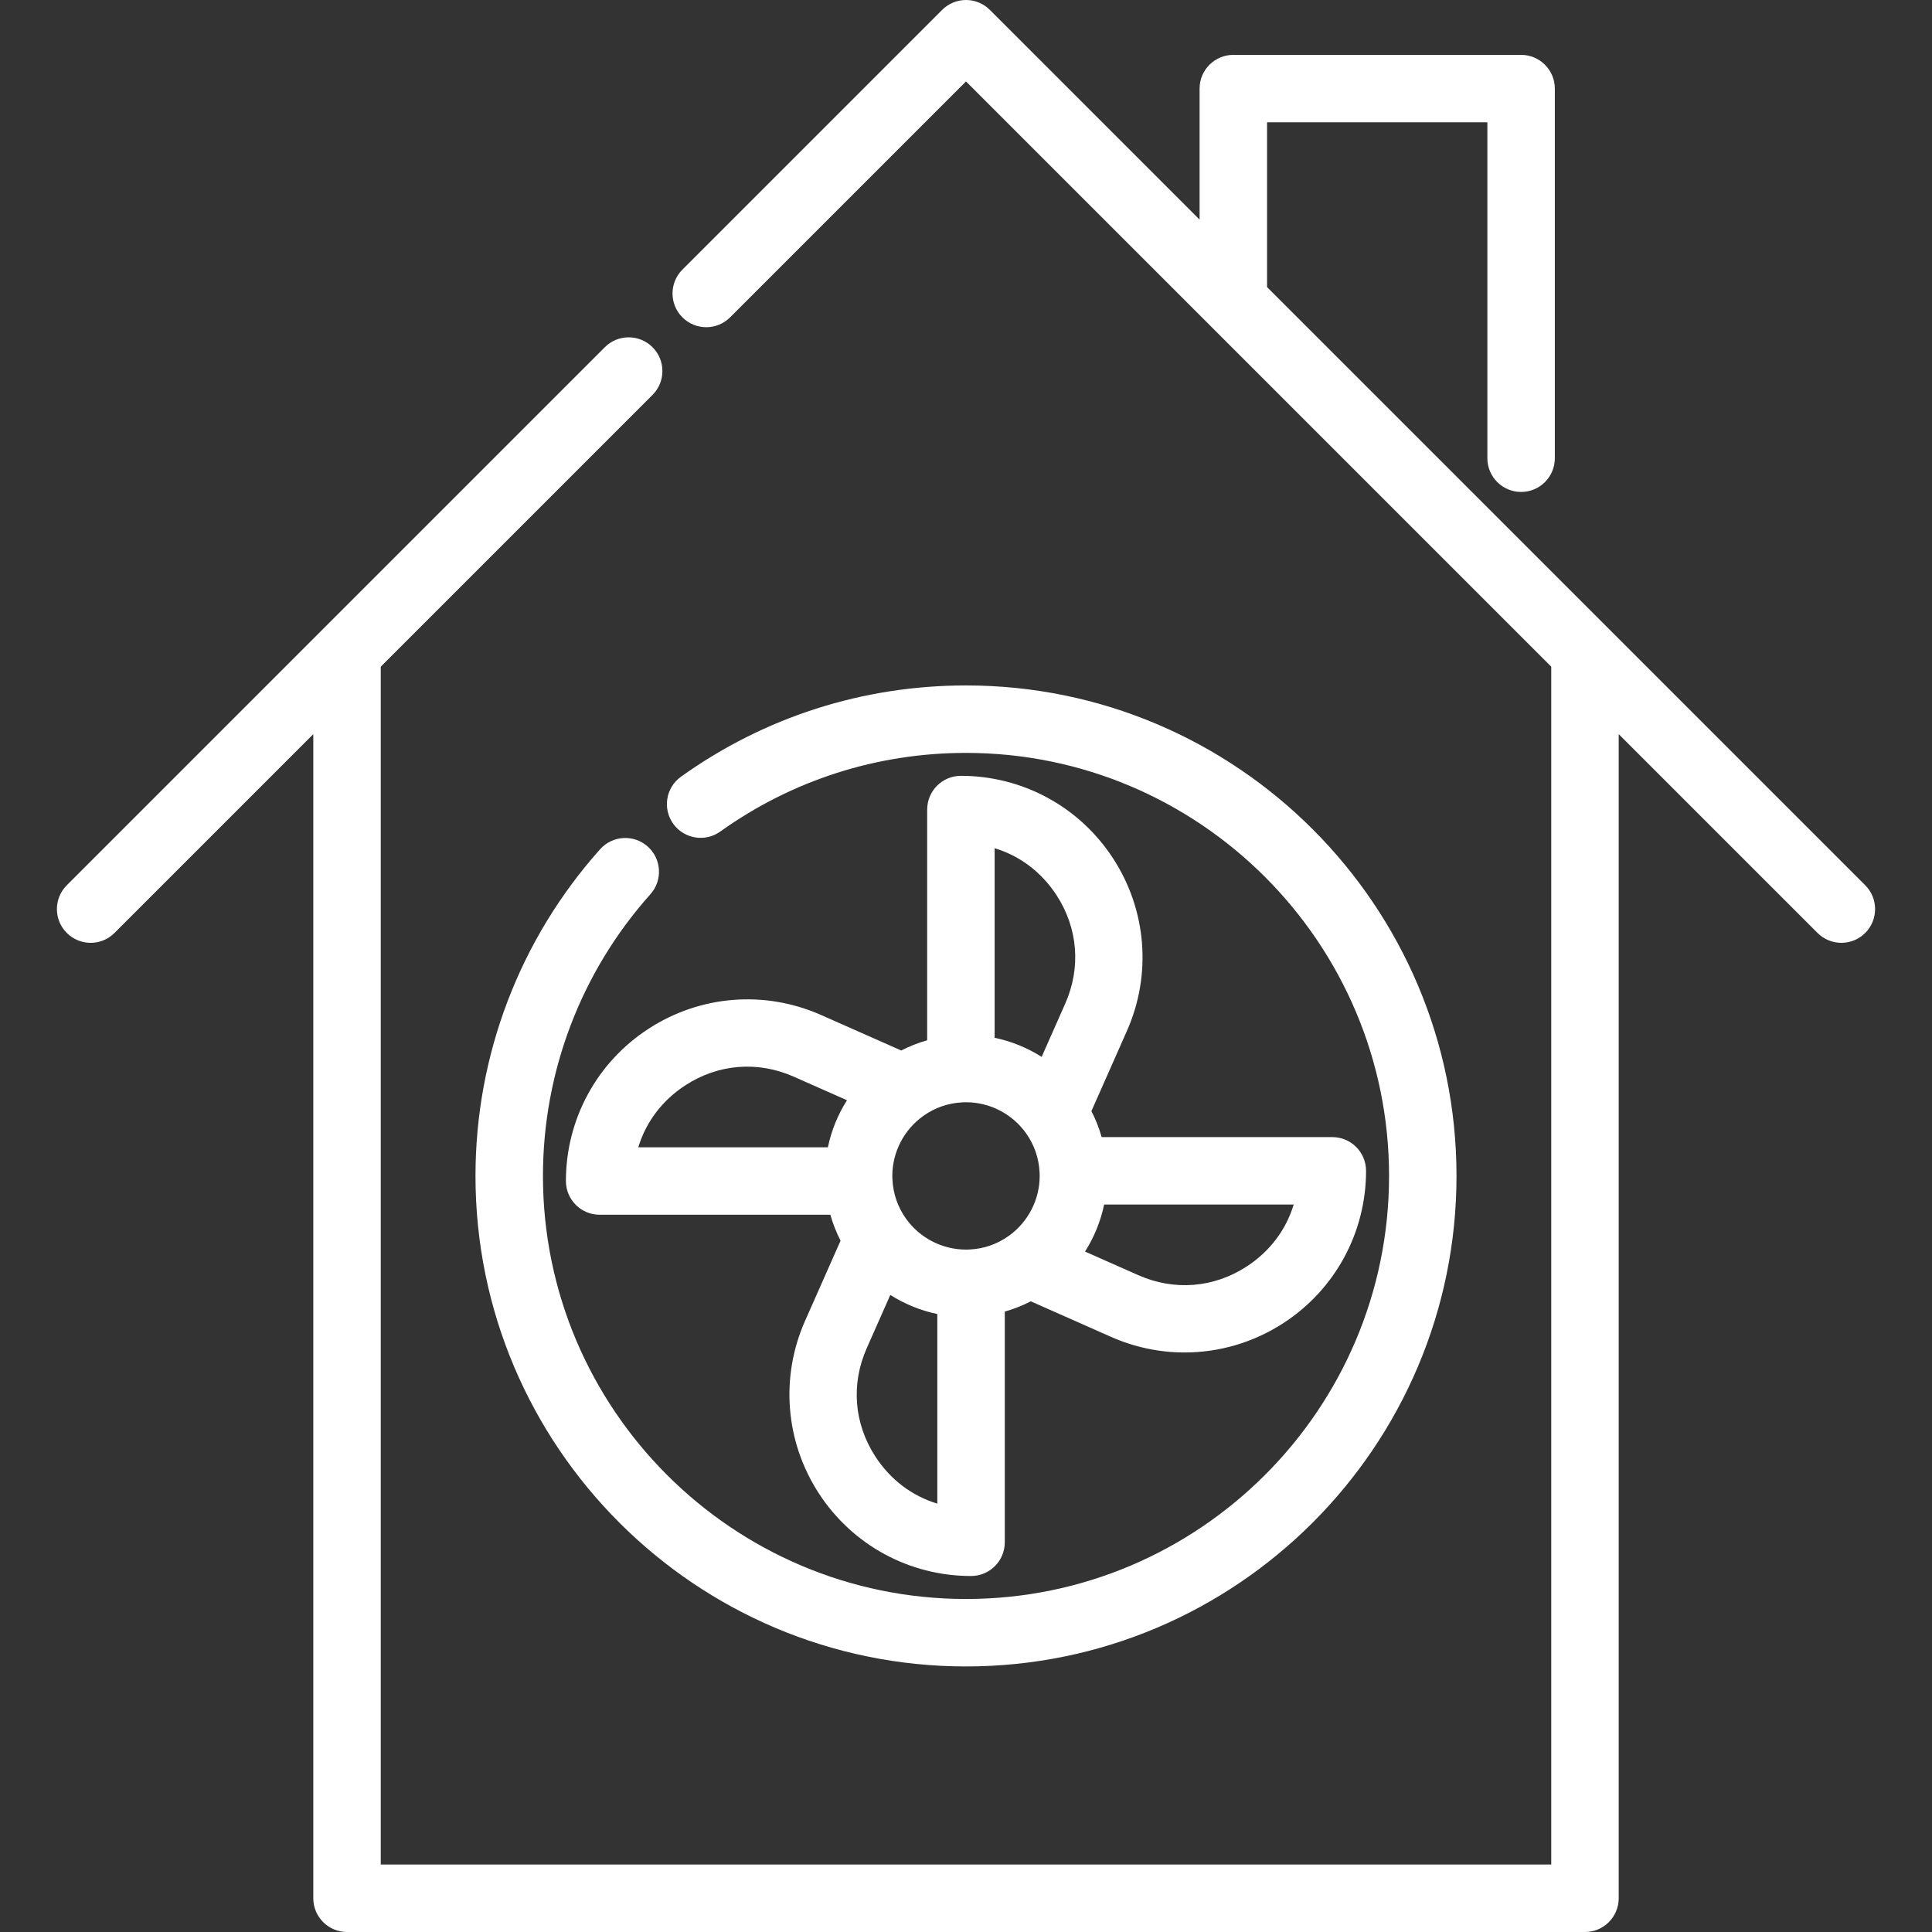 <?xml version="1.0" encoding="iso-8859-1"?>
<!-- Generator: Adobe Illustrator 19.0.0, SVG Export Plug-In . SVG Version: 6.00 Build 0)  -->
<svg xmlns="http://www.w3.org/2000/svg" xmlns:xlink="http://www.w3.org/1999/xlink" version="1.1" id="Capa_1" x="0px" y="0px" viewBox="0 0 512 512" style="enable-background:new 0 0 512 512;" xml:space="preserve" width="512px" height="512px">
<rect x="0" y="0" width="512" height="512" fill="#333333" stroke="none"/>
<g>
	<g>
		<path d="M494.301,234.599L335.784,76.082V32.419h58.384v89.013c0,4.937,4.001,8.939,8.939,8.939s8.939-4.002,8.939-8.939V23.48    c0-4.937-4.001-8.939-8.939-8.939h-76.263c-4.938,0-8.939,4.002-8.939,8.939v34.723L262.322,2.619    C260.644,0.942,258.371,0,256.001,0c-2.371,0-4.644,0.942-6.322,2.619l-68.836,68.836c-3.491,3.491-3.491,9.151,0,12.641    c3.491,3.49,9.15,3.491,12.642,0l62.514-62.516l155.095,155.095v317.445H100.905V176.677l72.021-72.021    c3.491-3.491,3.491-9.151,0-12.641c-3.492-3.491-9.151-3.491-12.642,0L17.699,234.599c-3.491,3.491-3.491,9.151,0,12.641    c1.746,1.745,4.034,2.619,6.322,2.619s4.576-0.872,6.322-2.619l52.685-52.685v308.506c0,4.937,4.001,8.939,8.939,8.939h328.068    c4.938,0,8.939-4.002,8.939-8.939V194.555l52.685,52.685c1.746,1.745,4.035,2.619,6.322,2.619s4.576-0.872,6.322-2.619    C497.792,243.749,497.792,238.088,494.301,234.599z" fill="#FFFFFF"/>
	</g>
</g>
<g>
	<g>
		<path d="M256.001,181.647c-27.285,0-53.401,8.361-75.525,24.18c-4.015,2.871-4.943,8.455-2.071,12.471    c2.871,4.017,8.454,4.944,12.471,2.073c19.073-13.636,41.592-20.845,65.127-20.845c61.817,0,112.111,50.293,112.111,112.111    S317.82,423.747,256.002,423.747c-61.818,0-112.112-50.293-112.112-112.111c0-27.593,10.114-54.11,28.48-74.666    c3.288-3.682,2.97-9.332-0.712-12.622c-3.682-3.29-9.332-2.971-12.622,0.71c-21.297,23.836-33.026,54.582-33.026,86.577    c0,71.676,58.313,129.989,129.99,129.989c71.676,0,129.989-58.313,129.989-129.989S327.677,181.647,256.001,181.647z" fill="#FFFFFF"/>
	</g>
</g>
<g>
	<g>
		<path d="M353.078,301.344H291.95c-0.678-2.379-1.577-4.689-2.716-6.886l9.405-21.239c6.62-14.941,5.25-32.039-3.663-45.739    c-8.914-13.697-23.988-21.876-40.325-21.876c-4.938,0-8.939,4.002-8.939,8.939v61.14c-2.374,0.677-4.678,1.574-6.871,2.71    l-21.255-9.41c-14.939-6.62-32.038-5.251-45.734,3.661c-13.7,8.914-21.878,23.993-21.878,40.336c0,4.937,4.001,8.939,8.939,8.939    h61.139c0.677,2.371,1.572,4.673,2.707,6.868l-9.406,21.247c-6.621,14.943-5.25,32.044,3.665,45.747    c8.914,13.698,23.988,21.877,40.323,21.877c4.938,0,8.939-4.002,8.939-8.939v-61.134c2.377-0.678,4.687-1.579,6.888-2.721    l21.235,9.405c6.267,2.779,12.912,4.153,19.528,4.151c9.156,0,18.254-2.63,26.207-7.802c13.701-8.913,21.881-23.991,21.881-40.336    C362.017,305.346,358.016,301.344,353.078,301.344z M219.398,304.042h-50.245c2.017-6.676,6.316-12.419,12.45-16.411    c8.737-5.685,19.21-6.524,28.743-2.302l14.114,6.249C222.045,295.381,220.323,299.602,219.398,304.042z M248.401,398.479    c-6.669-2.018-12.408-6.315-16.398-12.448c-5.688-8.741-6.529-19.221-2.304-28.755l6.245-14.105    c3.801,2.415,8.019,4.137,12.456,5.063V398.479z M267.331,327.529l-0.025,0.011c-3.042,2.181-6.623,3.422-10.36,3.586    c-0.064,0.002-0.128,0.006-0.192,0.011c-0.248,0.017-0.496,0.019-0.749,0.019c-6.299,0-12.245-3.065-15.914-8.206    c-2.173-3.042-3.414-6.63-3.586-10.379c-0.002-0.058-0.006-0.118-0.011-0.176c-0.017-0.248-0.019-0.503-0.019-0.757    c0-6.3,3.062-12.242,8.219-15.912c3.032-2.175,6.617-3.416,10.366-3.588c0.056-0.002,0.112-0.006,0.167-0.01    c0.259-0.017,0.518-0.02,0.777-0.02c6.292,0,12.231,3.061,15.902,8.208c2.174,3.032,3.416,6.621,3.589,10.378    c0.002,0.055,0.006,0.11,0.01,0.164c0.017,0.26,0.02,0.52,0.02,0.778C275.525,317.923,272.462,323.863,267.331,327.529z     M282.293,265.978l-6.247,14.107c-3.801-2.414-8.019-4.135-12.456-5.058v-50.243c6.671,2.018,12.41,6.315,16.4,12.447    C285.677,245.97,286.516,256.447,282.293,265.978z M330.387,335.632c-8.739,5.684-19.213,6.517-28.742,2.293l-14.102-6.247    c2.415-3.802,4.137-8.02,5.062-12.456h50.236C340.822,325.898,336.523,331.642,330.387,335.632z" fill="#FFFFFF"/>
	</g>
</g>
<g>
</g>
<g>
</g>
<g>
</g>
<g>
</g>
<g>
</g>
<g>
</g>
<g>
</g>
<g>
</g>
<g>
</g>
<g>
</g>
<g>
</g>
<g>
</g>
<g>
</g>
<g>
</g>
<g>
</g>
</svg>
